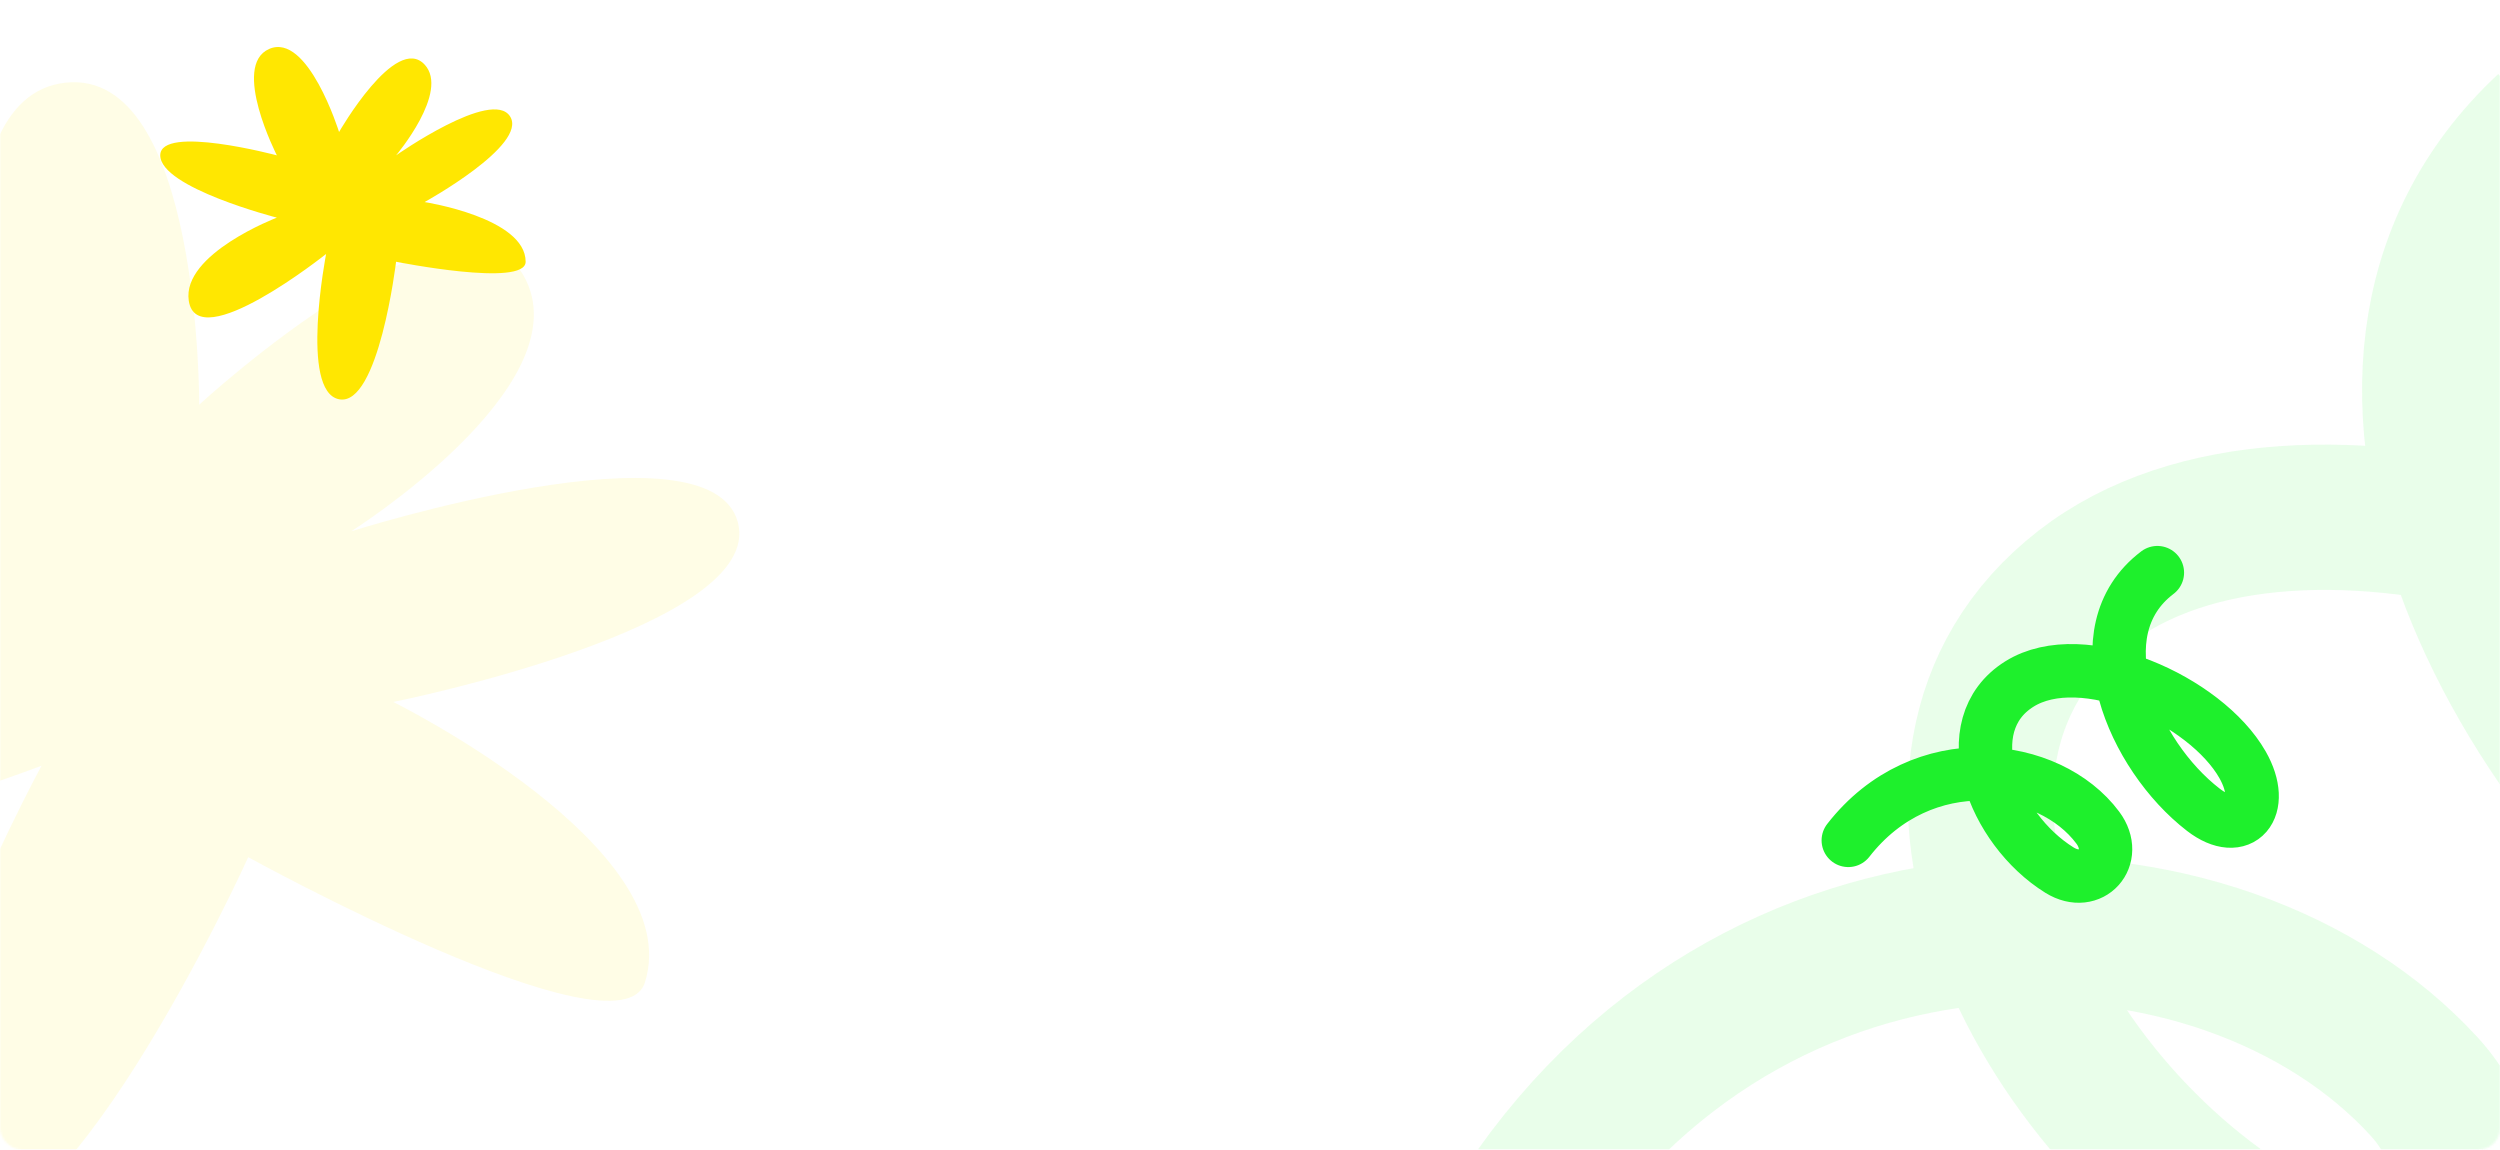 <svg width="1170" height="538" viewBox="0 0 1170 538" fill="none" xmlns="http://www.w3.org/2000/svg">
<mask id="mask0_52913_125" style="mask-type:alpha" maskUnits="userSpaceOnUse" x="0" y="0" width="1170" height="538">
<rect width="1170" height="538" rx="10" fill="#EDEFEE"/>
</mask>
<g mask="url(#mask0_52913_125)">
<path opacity="0.1" d="M246.298 131.383C218.816 73.648 93.23 189.391 93.23 189.391C93.23 189.391 93.877 31.721 30.579 38.703C-31.572 45.558 -6.452 194.722 -6.452 194.722C-6.452 194.722 -159.428 97.315 -173.528 141.949C-188.176 188.319 -34.648 283.99 -34.648 283.99C-34.648 283.99 -187.185 292.924 -198.479 363.142C-212.017 447.321 19.448 358.345 19.448 358.345C19.448 358.345 -81.025 543.412 -27.78 572.502C25.466 601.593 116.169 401.167 116.169 401.167C116.169 401.167 290.061 496.999 301.81 459.804C321.782 396.572 184.031 328.518 184.031 328.518C184.031 328.518 358.314 293.574 345.324 244.474C332.334 195.374 164.338 248.667 164.338 248.667C164.338 248.667 270.298 181.803 246.298 131.383Z" fill="#FFE701"/>
<path opacity="0.1" d="M1192.34 59.539C1069.54 173.952 1181.86 378.015 1312.75 459.463C1382.14 502.638 1422.11 445.393 1372.13 375.131C1297.5 270.218 1076.63 196.186 974.948 275.159C868.428 357.891 955.054 529.132 1076.21 588.392C1133.73 616.524 1177.79 555.908 1134.58 508.596C1039.96 405.006 818.97 397.377 708.413 574.07" stroke="#1EF02C" stroke-width="68"/>
<path d="M198.702 30.207C185.123 15.644 158.681 61.78 158.681 61.78C158.681 61.78 144.082 14.913 125.936 22.921C108.12 30.783 129.574 72.709 129.574 72.709C129.574 72.709 75.001 58.137 75 72.709C74.999 87.848 129.574 101.854 129.574 101.854C129.574 101.854 85.107 118.809 88.34 140.713C92.216 166.972 152.617 118.855 152.617 118.855C152.617 118.855 140.137 183.216 158.681 186.859C177.224 190.502 185.362 122.498 185.362 122.498C185.362 122.498 246 134.641 246 122.498C246 101.854 198.702 94.568 198.702 94.568C198.702 94.568 247.188 67.852 238.723 54.494C230.259 41.136 185.362 72.709 185.362 72.709C185.362 72.709 210.56 42.924 198.702 30.207Z" fill="#FFE701"/>
<path d="M1009.65 268C973.389 295.444 998.094 353.46 1031.17 378.971C1048.7 392.494 1061.06 378.175 1049.5 357.89C1032.24 327.601 974.69 301.624 945.096 320.105C914.093 339.464 932.766 387.94 963.825 407.211C978.569 416.359 992.118 401.244 981.757 387.323C959.072 356.844 899.668 348.742 865 393.29" stroke="#1EF02C" stroke-width="25" stroke-linecap="round"/>
</g>
</svg>
